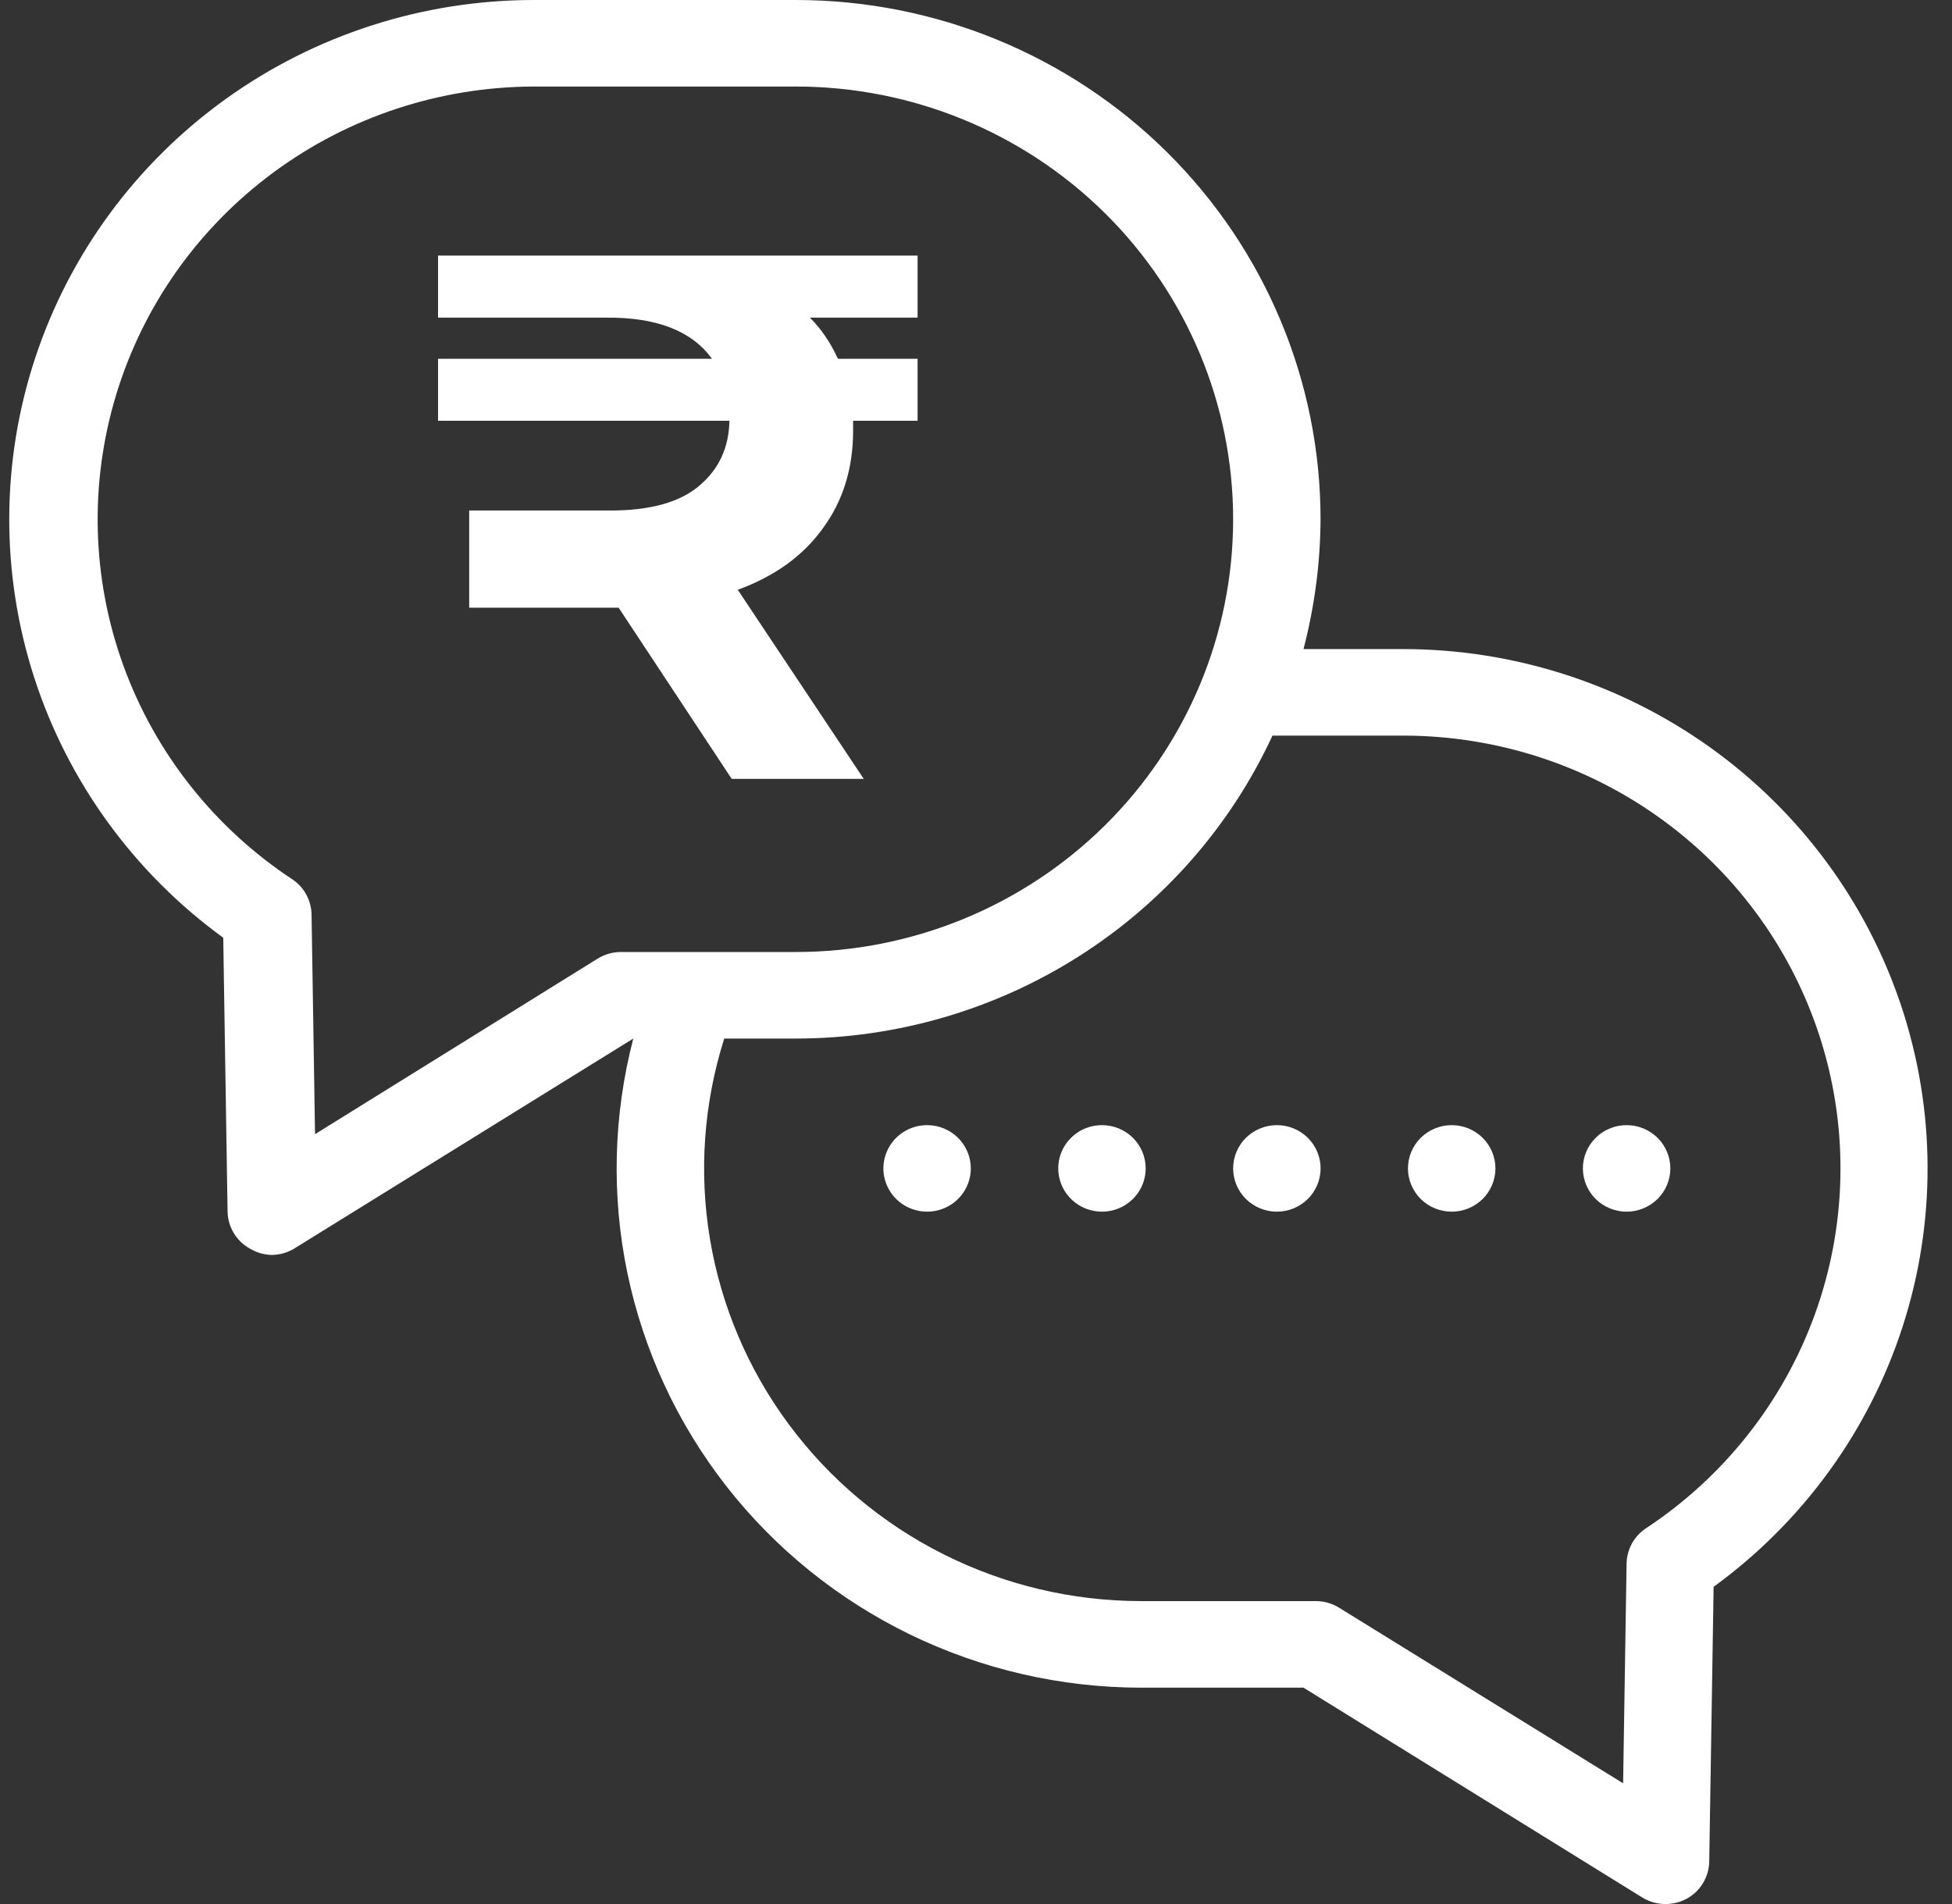 <svg width="41" height="40" viewBox="0 0 41 40" fill="none" xmlns="http://www.w3.org/2000/svg">
<rect x="0" y="0" width="41" height="40" fill="#333333" stroke="none"/>
<path d="M4.689 19.7L4.78 25.454C4.783 25.615 4.829 25.772 4.913 25.909C4.997 26.047 5.116 26.159 5.258 26.236C5.392 26.315 5.543 26.359 5.699 26.364C5.871 26.364 6.039 26.317 6.185 26.227L13.302 21.818C12.882 23.43 12.839 25.115 13.178 26.745C13.517 28.375 14.229 29.907 15.257 31.223C16.286 32.539 17.606 33.604 19.115 34.338C20.624 35.071 22.282 35.453 23.963 35.455H27.379L34.496 39.864C34.642 39.953 34.811 40.001 34.983 40C35.136 40.001 35.288 39.963 35.423 39.891C35.566 39.814 35.685 39.701 35.768 39.564C35.852 39.426 35.898 39.27 35.901 39.109L35.993 33.336C37.863 31.975 39.252 30.064 39.961 27.876C40.67 25.687 40.662 23.333 39.939 21.149C39.216 18.965 37.815 17.062 35.936 15.713C34.056 14.364 31.794 13.637 29.473 13.636H27.379C27.611 12.745 27.732 11.829 27.737 10.909C27.737 8.016 26.576 5.241 24.51 3.195C22.443 1.149 19.64 0 16.718 0H11.208C8.887 0.001 6.625 0.728 4.745 2.077C2.866 3.426 1.465 5.328 0.742 7.512C0.019 9.697 0.012 12.051 0.72 14.239C1.429 16.428 2.818 18.339 4.689 19.7ZM26.819 15.454H29.473C31.444 15.454 33.363 16.081 34.946 17.244C36.529 18.406 37.692 20.042 38.263 21.91C38.835 23.777 38.784 25.777 38.119 27.614C37.454 29.451 36.209 31.027 34.569 32.109C34.447 32.191 34.347 32.3 34.276 32.428C34.206 32.557 34.168 32.7 34.165 32.845L34.092 37.464L28.123 33.773C27.977 33.683 27.808 33.636 27.636 33.636H23.963C22.522 33.635 21.102 33.298 19.817 32.652C18.532 32.007 17.418 31.071 16.566 29.92C15.714 28.77 15.147 27.437 14.912 26.029C14.677 24.622 14.78 23.179 15.212 21.818H16.718C18.826 21.817 20.89 21.216 22.665 20.088C24.439 18.96 25.849 17.352 26.727 15.454H26.819ZM11.208 1.818H16.718C19.153 1.818 21.489 2.776 23.211 4.481C24.933 6.186 25.901 8.498 25.901 10.909C25.901 13.32 24.933 15.633 23.211 17.337C21.489 19.042 19.153 20 16.718 20H13.045C12.873 19.999 12.704 20.047 12.558 20.136L6.617 23.827L6.544 19.209C6.541 19.063 6.503 18.92 6.432 18.792C6.362 18.664 6.262 18.554 6.14 18.473C4.502 17.392 3.258 15.818 2.592 13.984C1.926 12.15 1.874 10.152 2.442 8.286C3.009 6.42 4.168 4.784 5.747 3.62C7.325 2.455 9.24 1.824 11.208 1.818Z" fill="white"/>
<path d="M17.01 6.673C17.244 6.903 17.441 7.191 17.6 7.537H19.273V8.84H17.919V9.044C17.919 9.84 17.706 10.526 17.281 11.102C16.867 11.678 16.272 12.107 15.496 12.39L18.142 16.363H15.369L12.994 12.767H9.855V10.725H12.819C13.658 10.725 14.28 10.552 14.684 10.207C15.098 9.861 15.31 9.406 15.321 8.84H9.201V7.537H14.954C14.53 6.95 13.786 6.662 12.723 6.673H9.201V5.369H19.273V6.673H17.01Z" fill="white"/>
<path d="M26.82 25.455C27.063 25.455 27.297 25.359 27.469 25.189C27.641 25.018 27.738 24.787 27.738 24.546C27.738 24.305 27.641 24.073 27.469 23.903C27.297 23.733 27.063 23.637 26.82 23.637C26.576 23.637 26.343 23.733 26.17 23.903C25.998 24.073 25.901 24.305 25.901 24.546C25.901 24.787 25.998 25.018 26.17 25.189C26.343 25.359 26.576 25.455 26.82 25.455Z" fill="white"/>
<path d="M23.146 23.637C22.964 23.637 22.787 23.69 22.636 23.79C22.485 23.89 22.367 24.032 22.297 24.198C22.228 24.364 22.21 24.547 22.245 24.723C22.281 24.899 22.368 25.061 22.497 25.189C22.625 25.316 22.788 25.402 22.967 25.437C23.145 25.473 23.329 25.454 23.497 25.386C23.665 25.317 23.808 25.2 23.909 25.051C24.01 24.901 24.064 24.726 24.064 24.546C24.064 24.305 23.967 24.073 23.795 23.903C23.623 23.733 23.389 23.637 23.146 23.637Z" fill="white"/>
<path d="M19.473 23.637C19.291 23.637 19.114 23.69 18.963 23.79C18.812 23.89 18.694 24.032 18.625 24.198C18.555 24.364 18.537 24.547 18.572 24.723C18.608 24.899 18.695 25.061 18.824 25.189C18.952 25.316 19.116 25.402 19.294 25.437C19.472 25.473 19.657 25.454 19.824 25.386C19.992 25.317 20.136 25.2 20.236 25.051C20.337 24.901 20.391 24.726 20.391 24.546C20.391 24.305 20.294 24.073 20.122 23.903C19.95 23.733 19.716 23.637 19.473 23.637Z" fill="white"/>
<path d="M30.491 25.455C30.735 25.455 30.969 25.359 31.141 25.189C31.313 25.018 31.41 24.787 31.41 24.546C31.41 24.305 31.313 24.073 31.141 23.903C30.969 23.733 30.735 23.637 30.491 23.637C30.248 23.637 30.014 23.733 29.842 23.903C29.67 24.073 29.573 24.305 29.573 24.546C29.573 24.787 29.67 25.018 29.842 25.189C30.014 25.359 30.248 25.455 30.491 25.455Z" fill="white"/>
<path d="M34.165 25.455C34.409 25.455 34.642 25.359 34.815 25.189C34.987 25.018 35.084 24.787 35.084 24.546C35.084 24.305 34.987 24.073 34.815 23.903C34.642 23.733 34.409 23.637 34.165 23.637C33.922 23.637 33.688 23.733 33.516 23.903C33.344 24.073 33.247 24.305 33.247 24.546C33.247 24.787 33.344 25.018 33.516 25.189C33.688 25.359 33.922 25.455 34.165 25.455Z" fill="white"/>
</svg>

